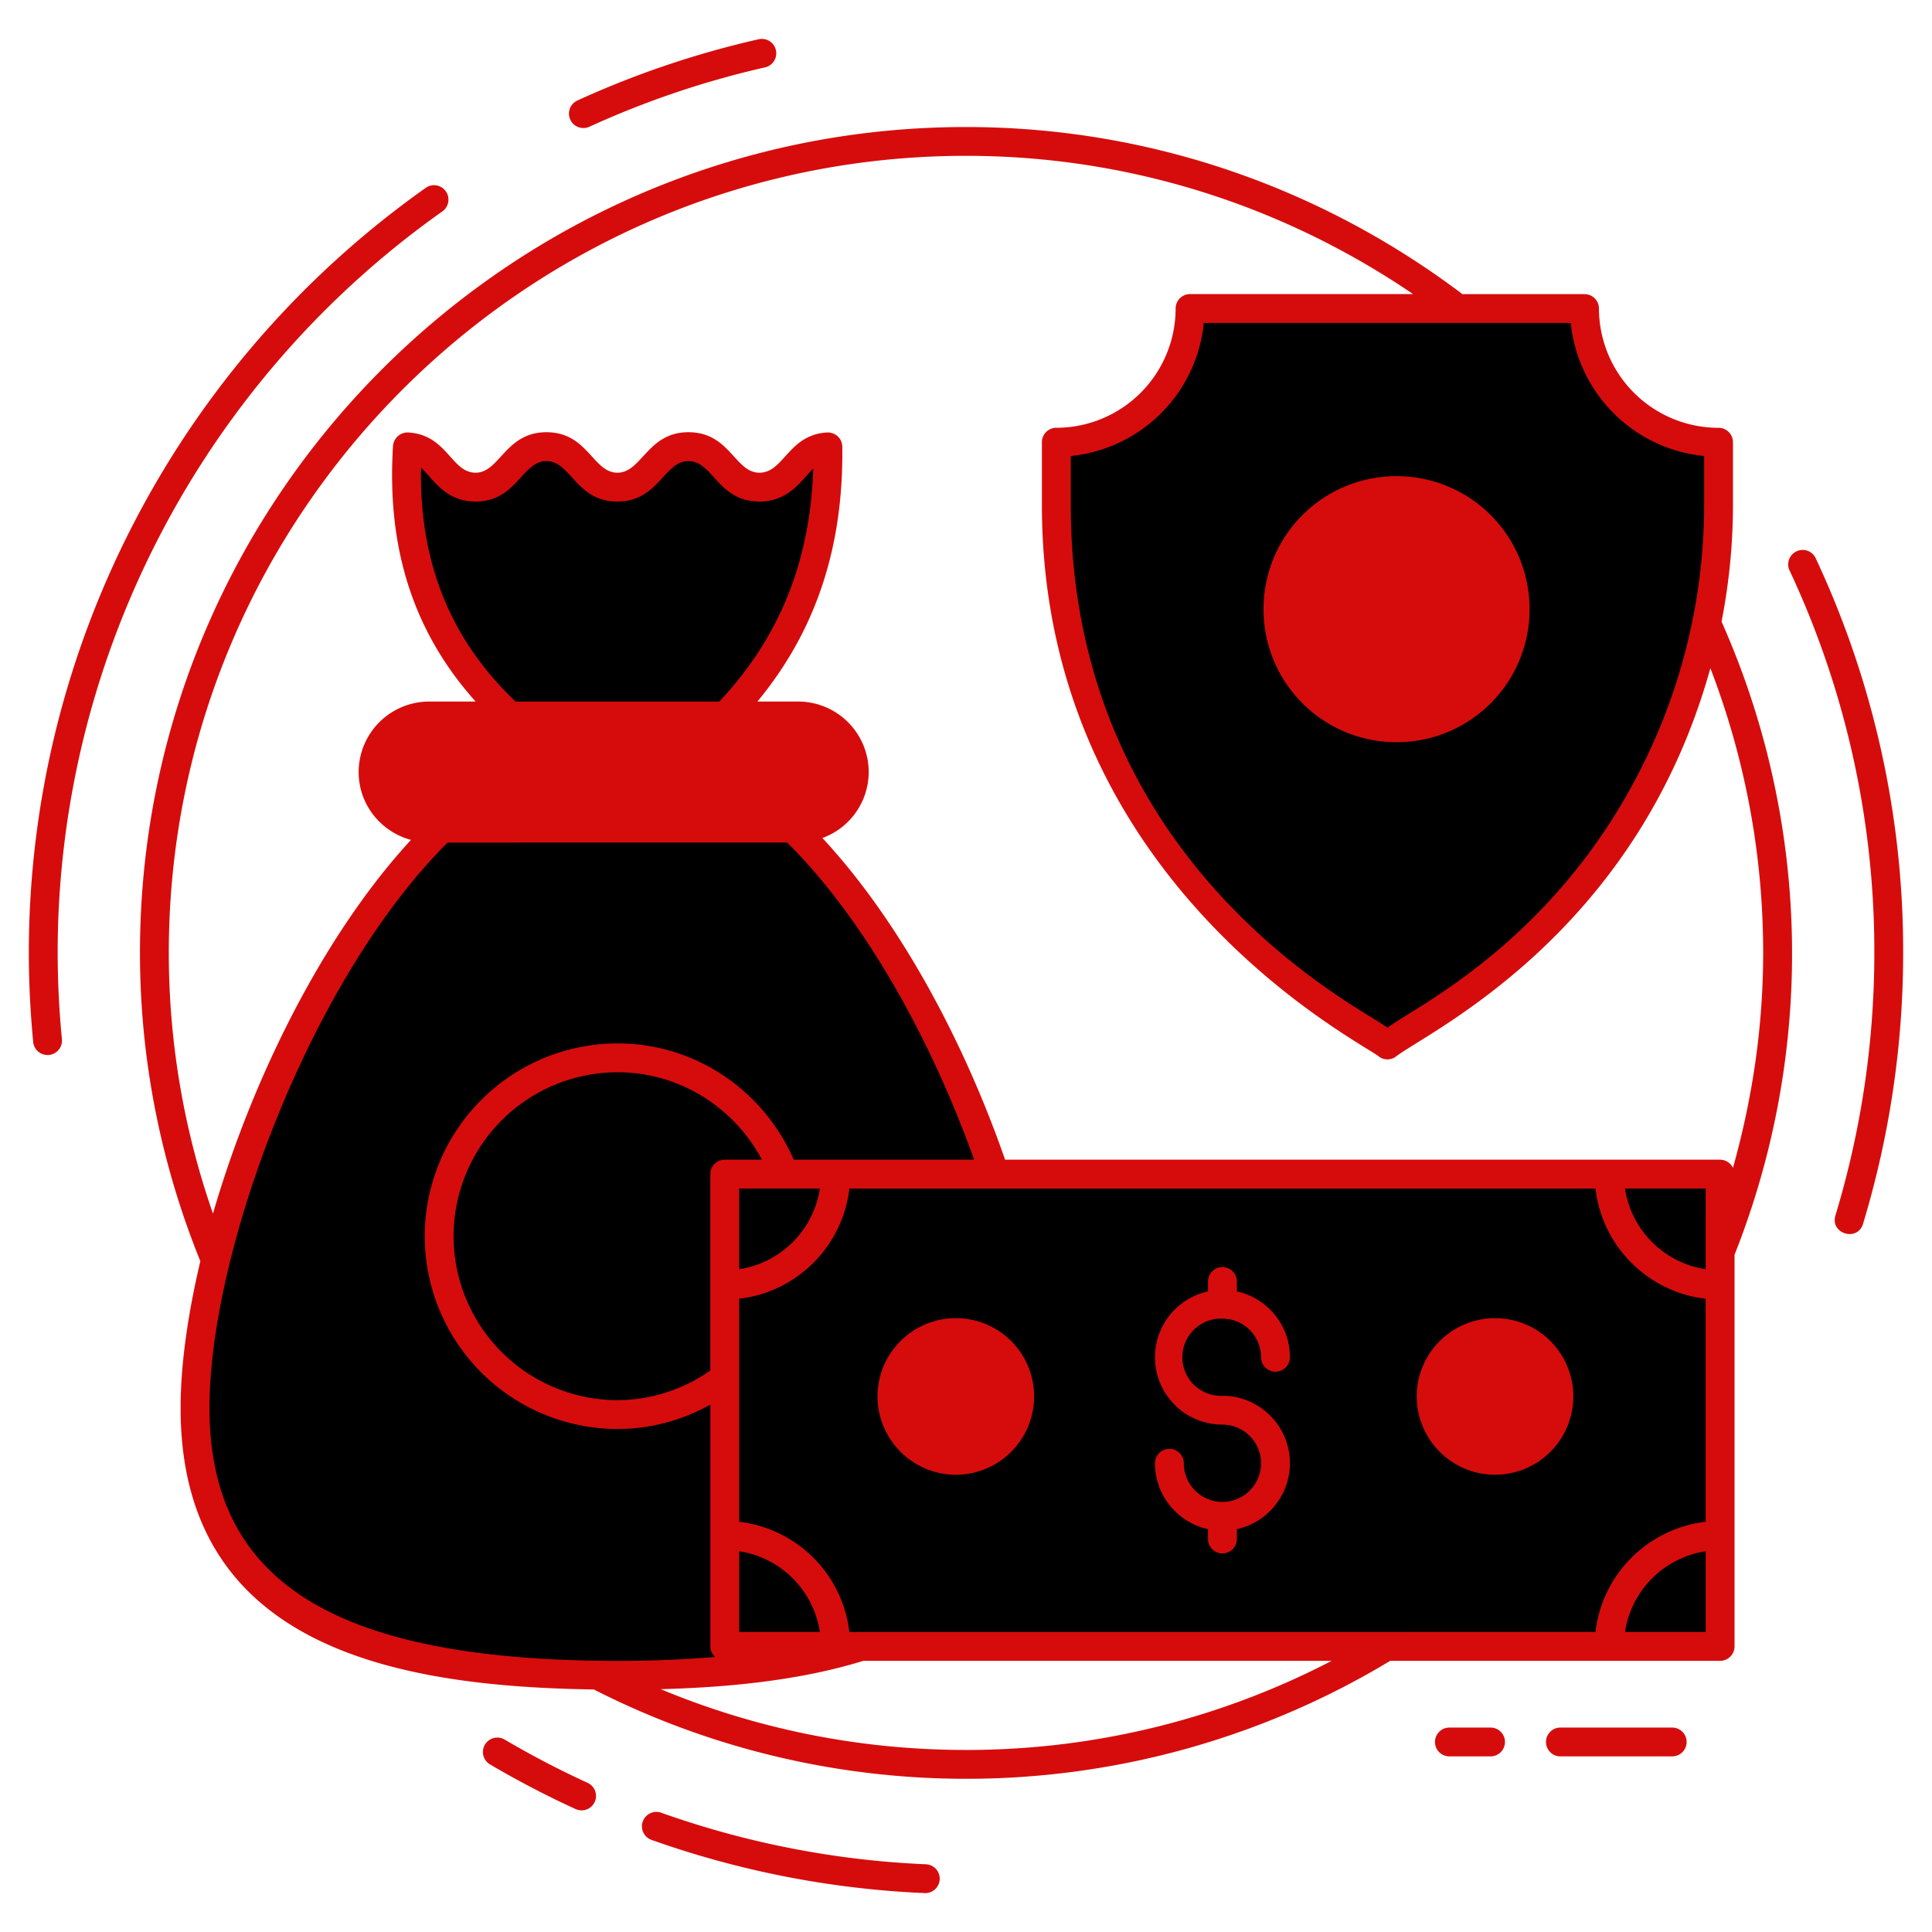 <svg xmlns="http://www.w3.org/2000/svg" width="512" height="512" viewBox="0 0 67 67"><g xmlns="http://www.w3.org/2000/svg"><path d="M36.074 48.831c-.01 7.575-6.566 9.268-14.66 9.268-8.094-.01-14.65-1.693-14.65-9.268s6.566-23.067 14.66-23.067c8.093 0 14.65 15.492 14.65 23.067zM28.71 15.497c.047 3.532-.989 6.694-3.552 9.333H17.68c-2.805-2.594-3.777-5.773-3.551-9.333 1.133.068 1.17 1.397 2.365 1.397 1.224 0 1.224-1.404 2.455-1.404s1.231 1.404 2.463 1.404 1.231-1.404 2.462-1.404c1.232 0 1.232 1.404 2.463 1.404 1.201 0 1.24-1.329 2.373-1.397z" fill="#00000000" data-original="#ffffff"/><path d="M29.626 26.776a1.945 1.945 0 01-1.945 1.945H14.883a1.945 1.945 0 010-3.89h12.798c1.074 0 1.945.87 1.945 1.945z" fill="#d60c0c" data-original="#8f9fff"/><g fill="#fff"><circle cx="21.414" cy="42.871" r="6.185" fill="#00000000" data-original="#ffffff"/><path d="M25.134 40.718h34.517v16.378H25.134z" fill="#00000000" data-original="#ffffff"/><path d="M55.802 57.096H28.984a3.85 3.85 0 00-3.85-3.85v-8.678a3.85 3.85 0 003.85-3.85h26.818a3.85 3.85 0 003.85 3.85v8.678a3.85 3.85 0 00-3.85 3.85z" fill="#00000000" data-original="#ffffff"/></g><path d="M35.361 48.423c0 1.227-.992 2.22-2.209 2.22a2.218 2.218 0 01-2.22-2.22 2.214 2.214 0 014.43 0zM54.06 48.423c0 1.227-.992 2.22-2.209 2.22a2.218 2.218 0 01-2.22-2.22 2.214 2.214 0 014.43 0z" fill="#d60c0c" data-original="#8f9fff"/><g fill="#fff"><path d="M42.393 48.904a1.84 1.84 0 01-1.84-1.835c0-1.014.826-1.84 1.84-1.84 1.014 0 1.84.826 1.84 1.84M42.393 48.904c1.014 0 1.84.827 1.84 1.84 0 1.015-.826 1.841-1.84 1.841a1.843 1.843 0 01-1.84-1.84M42.393 45.228v-.786M42.393 53.371v-.786" fill="#00000000" data-original="#ffffff"/></g><path d="M59.597 15.336v2.168c0 3.52-.894 6.923-2.527 9.917a20.721 20.721 0 01-6.942 7.516l-2.013 1.302-2.012-1.302a20.766 20.766 0 01-9.47-17.432v-2.169a4.63 4.63 0 004.638-4.637h13.68a4.639 4.639 0 004.646 4.637z" fill="#00000000" data-original="#ffffff"/><path d="M53.044 21.121a4.608 4.608 0 01-4.608 4.618 4.61 4.61 0 01-4.618-4.618 4.608 4.608 0 014.618-4.608 4.606 4.606 0 014.608 4.608z" fill="#d60c0c" data-original="#8f9fff"/><g fill="#2a44e2"><path d="M15.36 7.317a.5.5 0 00-.576-.816C6.152 12.597 1 22.519 1 33.041c0 .998.05 2.039.151 3.093a.5.5 0 00.996-.094A31.72 31.72 0 012 33.04C2 22.843 6.995 13.227 15.36 7.317zM20.44 4.395a31.352 31.352 0 016.09-2.058.5.5 0 10-.221-.976 32.354 32.354 0 00-6.285 2.124.5.5 0 00.416.91zM62.955 19.334a.501.501 0 00-.906.424A31.126 31.126 0 0165 33.041c0 3.09-.454 6.155-1.349 9.11-.191.634.765.924.957.29a32.4 32.4 0 001.392-9.4 32.12 32.12 0 00-3.045-13.707zM57.99 59.91h-3.876a.5.5 0 100 1h3.876a.5.5 0 100-1zM51.691 59.91h-1.427a.5.5 0 100 1h1.427a.5.5 0 100-1zM32.12 64.652a31.429 31.429 0 01-9.19-1.788.5.5 0 00-.336.942 32.428 32.428 0 009.482 1.845h.022a.5.5 0 00.021-.999zM20.389 61.833a31.891 31.891 0 01-2.888-1.506.499.499 0 10-.508.861c.963.567 1.965 1.09 2.98 1.554a.5.5 0 00.416-.909z" fill="#d60c0c" data-original="#2a44e2"/><path d="M59.702 21.557c.26-1.332.396-2.69.396-4.053v-2.168a.5.5 0 00-.5-.5A4.147 4.147 0 0155.45 10.7a.5.5 0 00-.5-.5h-4.235C45.917 6.576 39.963 4.405 33.5 4.405 17.705 4.405 4.854 17.25 4.854 33.04c0 3.783.754 7.389 2.094 10.697-.441 1.861-.685 3.611-.685 5.094 0 8.309 7.483 9.658 14.33 9.758A28.43 28.43 0 0033.5 61.687a28.452 28.452 0 0014.712-4.091h11.44a.5.5 0 00.5-.5V43.515a28.33 28.33 0 00-.45-21.957zm-.604-5.744v1.691c0 3.373-.854 6.72-2.468 9.68-3.067 5.673-7.696 7.808-8.515 8.46-.456-.467-10.982-5.356-10.982-18.14v-1.691a5.147 5.147 0 004.613-4.614h12.729a5.152 5.152 0 004.623 4.614zM5.854 33.04c0-15.239 12.402-27.636 27.646-27.636 5.747 0 11.076 1.781 15.503 4.794H41.27a.5.5 0 00-.5.5 4.142 4.142 0 01-4.138 4.137.5.5 0 00-.5.5v2.168c0 13.224 11.302 18.74 11.71 19.155a.499.499 0 00.544 0c1.074-.851 8.352-4.194 10.928-13.487a27.455 27.455 0 011.831 9.869c0 2.588-.38 5.084-1.048 7.461a.497.497 0 00-.447-.284H34.855c-1.42-4.089-3.64-8.255-6.335-11.155a2.442 2.442 0 001.606-2.288 2.448 2.448 0 00-2.445-2.445h-1.415c2.02-2.443 2.99-5.344 2.944-8.84a.503.503 0 00-.16-.359.52.52 0 00-.37-.132c-1.344.08-1.494 1.395-2.343 1.395-.855 0-1.022-1.404-2.463-1.404-1.424 0-1.616 1.404-2.462 1.404-.855 0-1.022-1.404-2.463-1.404-1.423 0-1.619 1.404-2.455 1.404-.85 0-.98-1.315-2.336-1.395a.505.505 0 00-.528.467c-.226 3.563.718 6.473 2.865 8.864h-1.612a2.448 2.448 0 00-2.445 2.445c0 1.13.772 2.073 1.814 2.353-3.08 3.345-5.528 8.35-6.866 12.958a27.427 27.427 0 01-1.532-9.045zm53.297 10.976a3.339 3.339 0 01-2.799-2.799h2.8zM14.883 28.22c-.797 0-1.445-.649-1.445-1.446s.648-1.445 1.445-1.445H27.68c.797 0 1.445.649 1.445 1.445s-.648 1.446-1.445 1.446zm2.995-3.89c-2.26-2.157-3.337-4.818-3.278-8.113.412.372.825 1.176 1.894 1.176 1.423 0 1.608-1.404 2.455-1.404.855 0 1.022 1.404 2.463 1.404 1.424 0 1.62-1.404 2.462-1.404.855 0 1.022 1.404 2.463 1.404 1.036 0 1.451-.746 1.866-1.143-.103 3.214-1.174 5.865-3.259 8.08h-7.066zM7.263 48.83c0-5.394 3.458-14.833 8.26-19.61H27.3c2.72 2.7 5.008 6.877 6.482 10.997h-6.256c-1.03-2.364-3.37-4.032-6.11-4.032a6.693 6.693 0 00-6.686 6.685 6.693 6.693 0 006.685 6.686c1.17 0 2.263-.314 3.22-.846v8.385c0 .147.066.276.167.367a40.898 40.898 0 01-3.386.137c-9.788-.012-14.152-2.716-14.152-8.768zm18.37 7.765v-2.8a3.339 3.339 0 012.8 2.8zm-1-15.878v6.81a5.614 5.614 0 01-3.219 1.029 5.692 5.692 0 01-5.685-5.686 5.692 5.692 0 015.685-5.685c2.174 0 4.054 1.234 5.009 3.032h-1.29a.5.5 0 00-.5.5zm1 .5h2.8a3.339 3.339 0 01-2.8 2.799zM33.5 60.687c-3.748 0-7.324-.75-10.586-2.108 2.416-.064 4.87-.315 7.028-.983h16.24A27.46 27.46 0 0133.5 60.687zm-4.045-4.091a4.358 4.358 0 00-3.821-3.821v-7.736c2-.23 3.59-1.821 3.821-3.82H55.33c.23 1.999 1.821 3.59 3.821 3.82v7.736c-2 .23-3.59 1.821-3.82 3.82zm26.897 0a3.339 3.339 0 012.8-2.8v2.8z" fill="#d60c0c" data-original="#2a44e2"/><path d="M33.152 45.713c-1.5 0-2.72 1.216-2.72 2.71 0 1.5 1.22 2.72 2.72 2.72a2.717 2.717 0 002.71-2.72 2.712 2.712 0 00-2.71-2.71zm0 4.43c-.949 0-1.72-.772-1.72-1.72 0-.943.771-1.71 1.72-1.71a1.71 1.71 0 011.71 1.71c0 .948-.767 1.72-1.71 1.72zM51.852 45.713c-1.5 0-2.721 1.216-2.721 2.71 0 1.5 1.22 2.72 2.72 2.72a2.717 2.717 0 002.71-2.72 2.712 2.712 0 00-2.71-2.71zm0 4.43c-.95 0-1.721-.772-1.721-1.72 0-.943.771-1.71 1.72-1.71a1.71 1.71 0 011.71 1.71c0 .948-.767 1.72-1.71 1.72zM42.393 45.729c.739 0 1.34.6 1.34 1.34a.5.5 0 101 0c0-1.119-.79-2.054-1.84-2.284v-.343a.5.5 0 10-1 0v.343a2.342 2.342 0 00-1.84 2.284 2.34 2.34 0 002.34 2.335c.739 0 1.34.601 1.34 1.34s-.601 1.341-1.34 1.341-1.34-.601-1.34-1.34a.5.5 0 10-1 0c0 1.118.79 2.054 1.84 2.284v.342a.5.5 0 101 0v-.342a2.343 2.343 0 001.84-2.284c0-1.29-1.05-2.34-2.34-2.34a1.339 1.339 0 110-2.676zM46.936 22.528a.498.498 0 00.71.136l3.176-2.262a.5.5 0 00-.58-.815l-2.75 1.959-.741-1.15a.5.5 0 00-.84.542z" fill="#d60c0c" data-original="#2a44e2"/></g></g></svg>